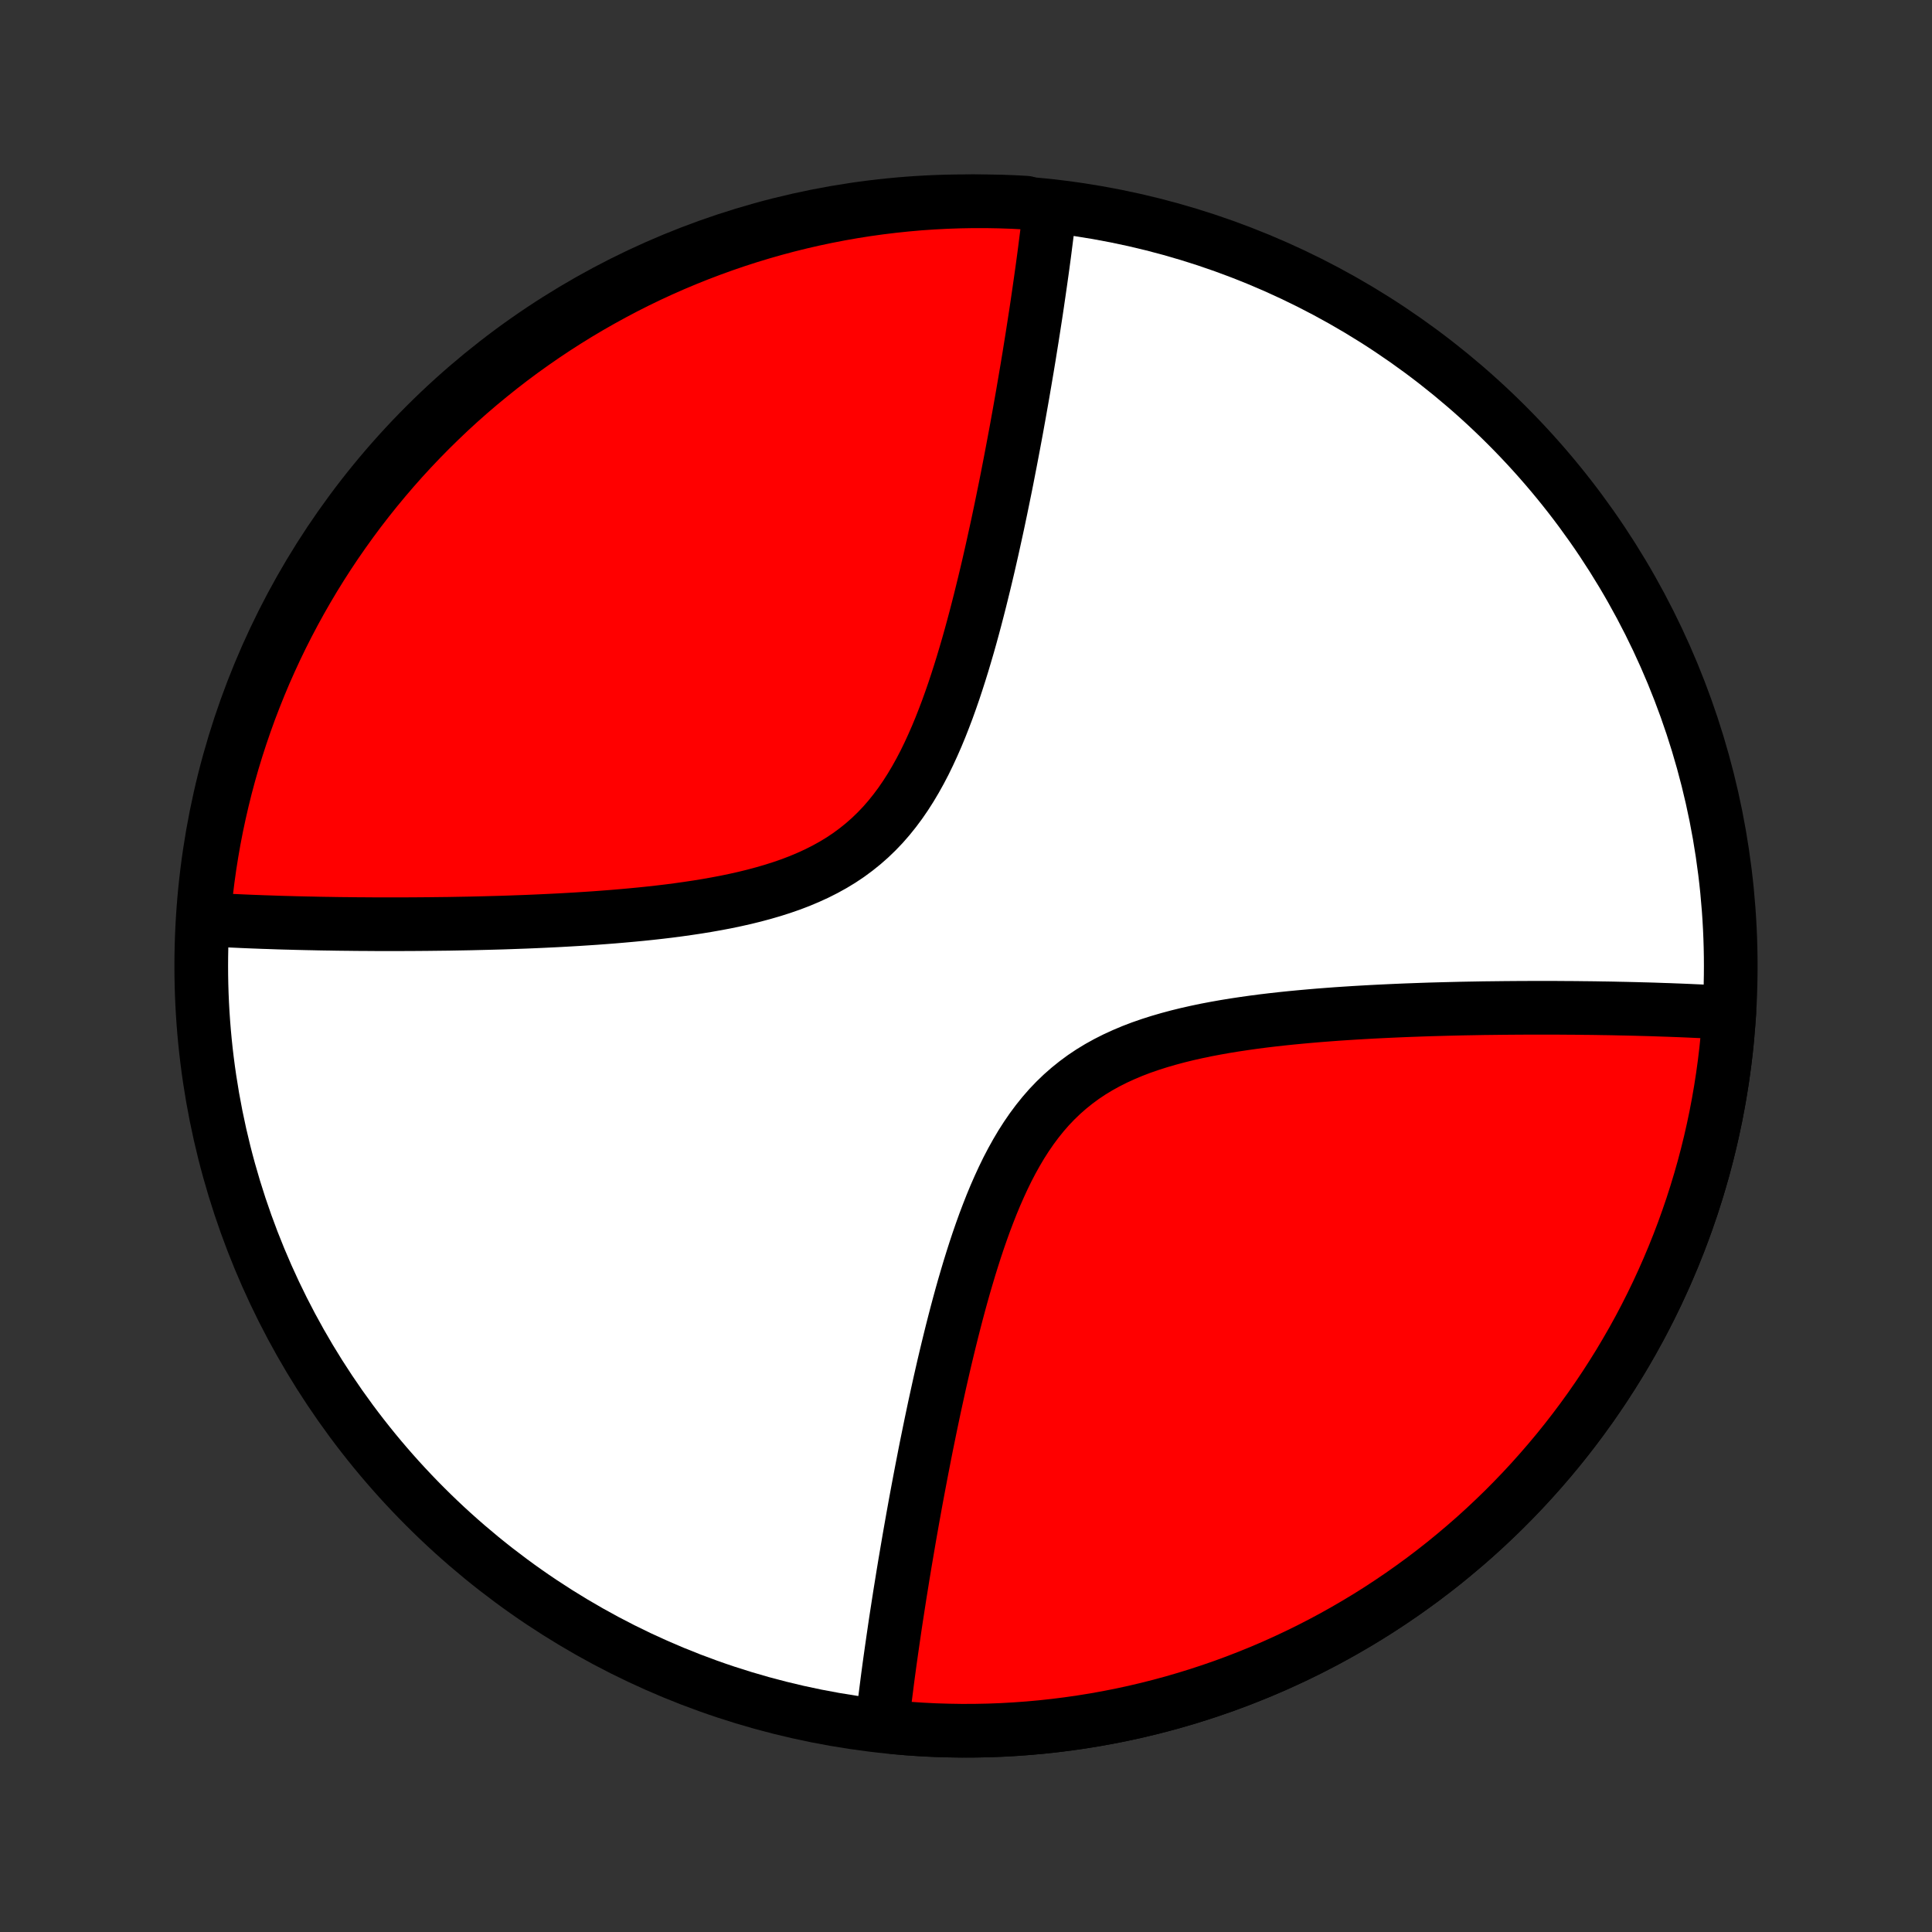 <?xml version="1.0" encoding="utf-8" standalone="no"?>
<!DOCTYPE svg PUBLIC "-//W3C//DTD SVG 1.1//EN"
  "http://www.w3.org/Graphics/SVG/1.1/DTD/svg11.dtd">
<!-- Created with matplotlib (http://matplotlib.org/) -->
<svg height="72pt" version="1.1" viewBox="0 0 72 72" width="72pt" xmlns="http://www.w3.org/2000/svg" xmlns:xlink="http://www.w3.org/1999/xlink">
 <rect x="0" y="0" width="72" height="72" fill="#333333" stroke="none"/>
 <defs>
  <style type="text/css">
*{stroke-linecap:butt;stroke-linejoin:round;}
  </style>
 </defs>
 <g id="figure_1">
  <g id="patch_1">
   <path d="
M0 72
L72 72
L72 0
L0 0
z
" style="fill:none;"/>
  </g>
  <g id="axes_1">
   <g id="PatchCollection_1">
    <defs>
     <path d="
M36 -7.5
C43.558 -7.5 50.808 -10.503 56.153 -15.848
C61.497 -21.192 64.5 -28.442 64.5 -36
C64.5 -43.558 61.497 -50.808 56.153 -56.153
C50.808 -61.497 43.558 -64.5 36 -64.5
C28.442 -64.5 21.192 -61.497 15.848 -56.153
C10.503 -50.808 7.5 -43.558 7.5 -36
C7.5 -28.442 10.503 -21.192 15.848 -15.848
C21.192 -10.503 28.442 -7.5 36 -7.5
z
" id="C0_0_a811fe30f3"/>
     <path d="
M64.447 -34.254
L64.266 -34.265
L64.085 -34.275
L63.902 -34.285
L63.718 -34.295
L63.532 -34.304
L63.346 -34.314
L63.157 -34.322
L62.968 -34.331
L62.777 -34.339
L62.584 -34.347
L62.39 -34.354
L62.194 -34.362
L61.996 -34.368
L61.797 -34.375
L61.596 -34.382
L61.393 -34.388
L61.188 -34.393
L60.982 -34.399
L60.773 -34.404
L60.562 -34.409
L60.35 -34.413
L60.135 -34.418
L59.917 -34.422
L59.698 -34.425
L59.476 -34.429
L59.252 -34.432
L59.026 -34.434
L58.796 -34.437
L58.565 -34.439
L58.33 -34.44
L58.093 -34.442
L57.853 -34.443
L57.611 -34.443
L57.365 -34.443
L57.117 -34.443
L56.866 -34.442
L56.611 -34.441
L56.354 -34.439
L56.093 -34.437
L55.829 -34.434
L55.562 -34.431
L55.292 -34.428
L55.018 -34.423
L54.741 -34.418
L54.46 -34.413
L54.176 -34.406
L53.889 -34.399
L53.597 -34.391
L53.303 -34.383
L53.005 -34.373
L52.703 -34.362
L52.398 -34.351
L52.089 -34.338
L51.777 -34.324
L51.461 -34.309
L51.142 -34.293
L50.819 -34.275
L50.493 -34.256
L50.164 -34.235
L49.831 -34.213
L49.496 -34.188
L49.158 -34.162
L48.817 -34.133
L48.473 -34.102
L48.127 -34.069
L47.779 -34.033
L47.428 -33.994
L47.076 -33.952
L46.723 -33.906
L46.369 -33.856
L46.014 -33.803
L45.658 -33.745
L45.303 -33.682
L44.949 -33.615
L44.595 -33.541
L44.243 -33.462
L43.894 -33.376
L43.547 -33.283
L43.203 -33.183
L42.864 -33.075
L42.529 -32.959
L42.2 -32.833
L41.877 -32.697
L41.56 -32.552
L41.251 -32.396
L40.949 -32.229
L40.656 -32.051
L40.372 -31.861
L40.098 -31.659
L39.833 -31.446
L39.577 -31.221
L39.332 -30.985
L39.096 -30.738
L38.871 -30.48
L38.655 -30.211
L38.448 -29.933
L38.251 -29.646
L38.062 -29.351
L37.882 -29.047
L37.71 -28.738
L37.545 -28.422
L37.388 -28.1
L37.238 -27.774
L37.093 -27.444
L36.955 -27.111
L36.823 -26.775
L36.695 -26.438
L36.573 -26.098
L36.455 -25.758
L36.342 -25.418
L36.233 -25.077
L36.127 -24.736
L36.026 -24.397
L35.927 -24.059
L35.832 -23.722
L35.74 -23.386
L35.651 -23.053
L35.565 -22.722
L35.481 -22.393
L35.4 -22.067
L35.321 -21.743
L35.244 -21.422
L35.169 -21.104
L35.097 -20.789
L35.026 -20.477
L34.958 -20.169
L34.891 -19.863
L34.825 -19.561
L34.762 -19.262
L34.7 -18.967
L34.64 -18.675
L34.581 -18.386
L34.523 -18.101
L34.467 -17.819
L34.413 -17.54
L34.359 -17.264
L34.307 -16.992
L34.256 -16.723
L34.206 -16.457
L34.157 -16.195
L34.109 -15.935
L34.063 -15.679
L34.017 -15.425
L33.973 -15.175
L33.929 -14.927
L33.886 -14.682
L33.845 -14.441
L33.804 -14.201
L33.764 -13.965
L33.724 -13.731
L33.686 -13.5
L33.648 -13.271
L33.612 -13.045
L33.576 -12.822
L33.54 -12.6
L33.506 -12.381
L33.472 -12.164
L33.439 -11.95
L33.406 -11.737
L33.374 -11.527
L33.343 -11.318
L33.313 -11.111
L33.283 -10.907
L33.254 -10.704
L33.225 -10.503
L33.197 -10.304
L33.169 -10.107
L33.142 -9.911
L33.116 -9.717
L33.09 -9.524
L33.065 -9.333
L33.041 -9.143
L33.017 -8.955
L32.993 -8.768
L32.97 -8.582
L32.948 -8.398
L32.926 -8.215
L32.905 -8.033
L32.884 -7.853
L33.359 -7.623
L33.855 -7.581
L34.351 -7.548
L34.848 -7.523
L35.345 -7.508
L35.842 -7.5
L36.34 -7.502
L36.837 -7.512
L37.334 -7.531
L37.831 -7.559
L38.327 -7.595
L38.822 -7.64
L39.317 -7.694
L39.81 -7.756
L40.303 -7.827
L40.794 -7.906
L41.283 -7.994
L41.771 -8.09
L42.257 -8.195
L42.742 -8.309
L43.224 -8.431
L43.704 -8.561
L44.182 -8.7
L44.657 -8.847
L45.129 -9.002
L45.599 -9.165
L46.066 -9.337
L46.53 -9.517
L46.99 -9.704
L47.448 -9.9
L47.901 -10.104
L48.352 -10.316
L48.798 -10.535
L49.24 -10.762
L49.679 -10.997
L50.113 -11.24
L50.543 -11.49
L50.969 -11.747
L51.39 -12.012
L51.806 -12.285
L52.218 -12.564
L52.624 -12.851
L53.026 -13.144
L53.422 -13.445
L53.813 -13.752
L54.198 -14.067
L54.578 -14.388
L54.953 -14.715
L55.321 -15.049
L55.684 -15.39
L56.041 -15.736
L56.391 -16.089
L56.736 -16.448
L57.074 -16.813
L57.405 -17.184
L57.73 -17.56
L58.049 -17.942
L58.361 -18.33
L58.666 -18.723
L58.964 -19.121
L59.255 -19.524
L59.539 -19.933
L59.816 -20.346
L60.085 -20.764
L60.348 -21.186
L60.602 -21.614
L60.85 -22.045
L61.09 -22.481
L61.322 -22.921
L61.546 -23.365
L61.763 -23.813
L61.971 -24.264
L62.172 -24.719
L62.365 -25.178
L62.55 -25.639
L62.727 -26.104
L62.895 -26.572
L63.056 -27.043
L63.208 -27.517
L63.352 -27.993
L63.488 -28.471
L63.615 -28.952
L63.734 -29.435
L63.844 -29.92
L63.946 -30.407
L64.039 -30.896
L64.124 -31.386
L64.2 -31.877
L64.268 -32.37
L64.327 -32.864
L64.377 -33.359
z
" id="C0_1_3d617811d7"/>
     <path d="
M39.116 -64.147
L39.095 -63.967
L39.074 -63.785
L39.052 -63.602
L39.03 -63.417
L39.007 -63.232
L38.983 -63.045
L38.959 -62.857
L38.935 -62.667
L38.91 -62.476
L38.884 -62.283
L38.858 -62.089
L38.831 -61.893
L38.803 -61.696
L38.775 -61.497
L38.746 -61.296
L38.717 -61.093
L38.687 -60.889
L38.657 -60.682
L38.626 -60.474
L38.594 -60.263
L38.561 -60.05
L38.528 -59.836
L38.494 -59.619
L38.46 -59.4
L38.424 -59.178
L38.388 -58.955
L38.352 -58.728
L38.314 -58.5
L38.276 -58.269
L38.236 -58.035
L38.196 -57.798
L38.155 -57.559
L38.114 -57.318
L38.071 -57.073
L38.027 -56.825
L37.983 -56.575
L37.937 -56.321
L37.891 -56.065
L37.843 -55.805
L37.794 -55.543
L37.744 -55.277
L37.693 -55.008
L37.641 -54.736
L37.587 -54.46
L37.533 -54.181
L37.477 -53.899
L37.419 -53.614
L37.36 -53.325
L37.3 -53.033
L37.238 -52.737
L37.175 -52.439
L37.109 -52.137
L37.042 -51.831
L36.974 -51.523
L36.903 -51.211
L36.831 -50.896
L36.756 -50.578
L36.679 -50.257
L36.6 -49.934
L36.519 -49.607
L36.435 -49.278
L36.349 -48.947
L36.26 -48.614
L36.168 -48.278
L36.073 -47.941
L35.974 -47.603
L35.873 -47.264
L35.767 -46.923
L35.658 -46.583
L35.545 -46.242
L35.427 -45.902
L35.305 -45.562
L35.177 -45.225
L35.045 -44.889
L34.907 -44.556
L34.762 -44.226
L34.612 -43.9
L34.455 -43.578
L34.29 -43.262
L34.118 -42.953
L33.938 -42.65
L33.749 -42.354
L33.552 -42.067
L33.345 -41.789
L33.129 -41.52
L32.904 -41.262
L32.668 -41.015
L32.423 -40.779
L32.167 -40.554
L31.902 -40.341
L31.628 -40.139
L31.344 -39.949
L31.051 -39.771
L30.749 -39.604
L30.44 -39.448
L30.123 -39.303
L29.8 -39.167
L29.471 -39.041
L29.136 -38.925
L28.797 -38.817
L28.453 -38.717
L28.106 -38.624
L27.757 -38.538
L27.405 -38.459
L27.051 -38.385
L26.697 -38.318
L26.341 -38.255
L25.986 -38.197
L25.631 -38.144
L25.277 -38.094
L24.924 -38.048
L24.572 -38.006
L24.221 -37.967
L23.873 -37.931
L23.527 -37.898
L23.183 -37.867
L22.842 -37.838
L22.504 -37.812
L22.169 -37.787
L21.836 -37.765
L21.507 -37.744
L21.181 -37.725
L20.858 -37.707
L20.539 -37.691
L20.223 -37.676
L19.911 -37.662
L19.602 -37.649
L19.297 -37.638
L18.995 -37.627
L18.697 -37.617
L18.402 -37.609
L18.111 -37.601
L17.824 -37.594
L17.54 -37.587
L17.259 -37.582
L16.982 -37.577
L16.708 -37.572
L16.438 -37.569
L16.171 -37.566
L15.907 -37.563
L15.646 -37.561
L15.389 -37.559
L15.134 -37.558
L14.883 -37.557
L14.635 -37.557
L14.389 -37.557
L14.146 -37.557
L13.907 -37.558
L13.67 -37.56
L13.435 -37.561
L13.204 -37.563
L12.975 -37.566
L12.748 -37.568
L12.524 -37.571
L12.302 -37.575
L12.082 -37.578
L11.865 -37.582
L11.65 -37.587
L11.438 -37.591
L11.227 -37.596
L11.018 -37.601
L10.812 -37.607
L10.607 -37.612
L10.404 -37.618
L10.203 -37.625
L10.004 -37.632
L9.806 -37.638
L9.61 -37.646
L9.416 -37.653
L9.223 -37.661
L9.032 -37.669
L8.843 -37.678
L8.655 -37.686
L8.468 -37.696
L8.282 -37.705
L8.098 -37.715
L7.915 -37.725
L7.588 -37.735
L7.632 -38.243
L7.684 -38.738
L7.745 -39.233
L7.814 -39.727
L7.892 -40.219
L7.978 -40.71
L8.073 -41.2
L8.177 -41.688
L8.289 -42.175
L8.409 -42.66
L8.538 -43.142
L8.675 -43.623
L8.821 -44.101
L8.975 -44.576
L9.137 -45.049
L9.307 -45.52
L9.486 -45.987
L9.672 -46.451
L9.866 -46.913
L10.069 -47.37
L10.279 -47.825
L10.497 -48.276
L10.723 -48.722
L10.957 -49.166
L11.198 -49.605
L11.447 -50.04
L11.703 -50.471
L11.967 -50.897
L12.238 -51.319
L12.516 -51.736
L12.802 -52.148
L13.094 -52.555
L13.393 -52.958
L13.7 -53.355
L14.013 -53.747
L14.333 -54.133
L14.659 -54.514
L14.992 -54.89
L15.331 -55.259
L15.677 -55.623
L16.029 -55.981
L16.387 -56.332
L16.75 -56.678
L17.12 -57.017
L17.496 -57.35
L17.877 -57.676
L18.264 -57.995
L18.655 -58.308
L19.053 -58.615
L19.455 -58.914
L19.863 -59.206
L20.275 -59.491
L20.692 -59.769
L21.114 -60.04
L21.541 -60.304
L21.972 -60.56
L22.407 -60.808
L22.846 -61.049
L23.289 -61.283
L23.736 -61.509
L24.187 -61.727
L24.642 -61.937
L25.1 -62.139
L25.561 -62.333
L26.025 -62.519
L26.493 -62.697
L26.963 -62.867
L27.436 -63.029
L27.912 -63.183
L28.39 -63.328
L28.87 -63.465
L29.353 -63.594
L29.838 -63.714
L30.324 -63.826
L30.813 -63.929
L31.303 -64.024
L31.794 -64.11
L32.286 -64.188
L32.78 -64.257
L33.275 -64.317
L33.77 -64.369
L34.267 -64.413
L34.763 -64.447
L35.261 -64.473
L35.758 -64.49
L36.255 -64.499
L36.753 -64.499
L37.25 -64.49
L37.746 -64.473
L38.243 -64.446
z
" id="C0_2_dc57cc89bc"/>
    </defs>
    <g clip-path="url(#p1bffca34e9)">
     <use style="fill:#ffffff;stroke:#000000;stroke-width:2.0;" x="0.0" xlink:href="#C0_0_a811fe30f3" y="72.0"/>
    </g>
    <g clip-path="url(#p1bffca34e9)">
     <use style="fill:#ff0000;stroke:#000000;stroke-width:2.0;" x="0.0" xlink:href="#C0_1_3d617811d7" y="72.0"/>
    </g>
    <g clip-path="url(#p1bffca34e9)">
     <use style="fill:#ff0000;stroke:#000000;stroke-width:2.0;" x="0.0" xlink:href="#C0_2_dc57cc89bc" y="72.0"/>
    </g>
   </g>
  </g>
 </g>
 <defs>
  <clipPath id="p1bffca34e9">
   <rect height="72.0" width="72.0" x="0.0" y="0.0"/>
  </clipPath>
 </defs>
</svg>
